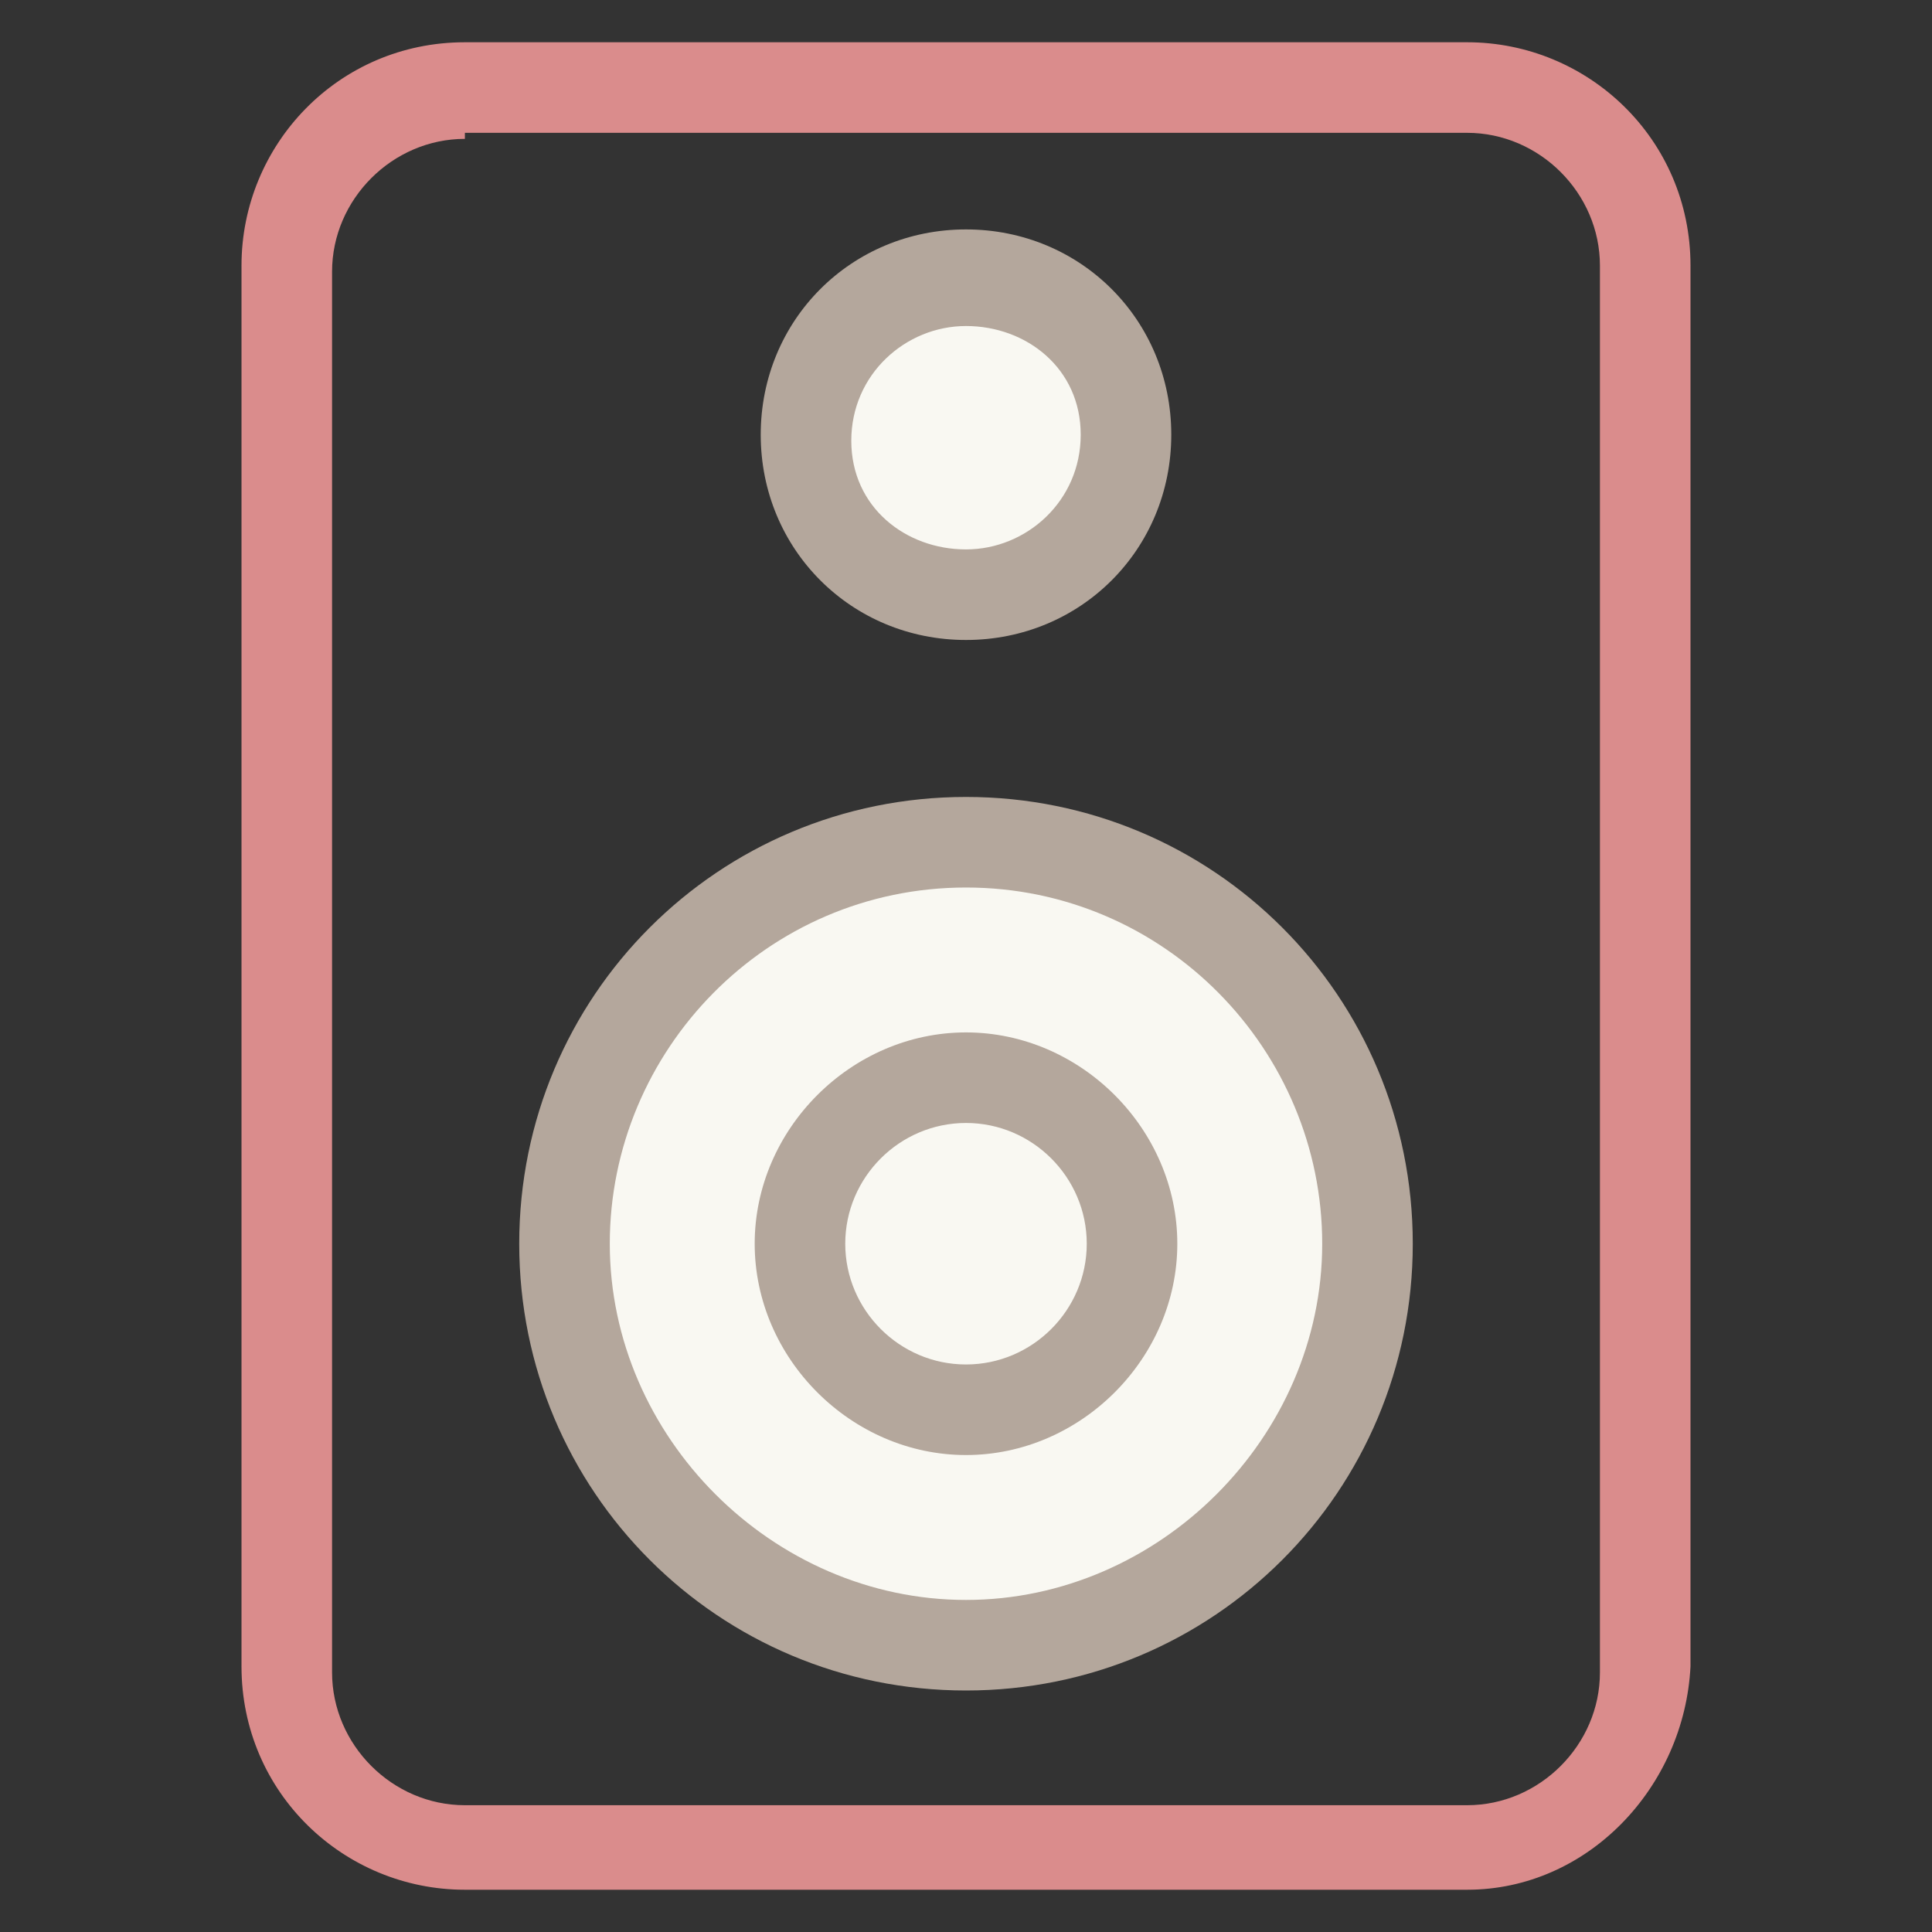 <?xml version="1.0" encoding="utf-8"?>
<!-- Generator: Adobe Illustrator 18.0.0, SVG Export Plug-In . SVG Version: 6.00 Build 0)  -->
<!DOCTYPE svg PUBLIC "-//W3C//DTD SVG 1.1//EN" "http://www.w3.org/Graphics/SVG/1.1/DTD/svg11.dtd">
<svg version="1.1" id="Layer_1" xmlns="http://www.w3.org/2000/svg" xmlns:xlink="http://www.w3.org/1999/xlink" x="0px" y="0px"
	 viewBox="0 0 32 32" enable-background="new 0 0 32 32" xml:space="preserve">
<rect x="0" y="0" width="32" height="32" fill="#333333" stroke="none"/>
<g>
	<g>
		<path fill="#DA8C8C" d="M24.3,31.3H7.7c-2,0-3.7-1.6-3.7-3.7V4.4c0-2,1.6-3.7,3.7-3.7h16.6c2,0,3.7,1.6,3.7,3.7v23.2
			C27.9,29.6,26.3,31.3,24.3,31.3z M7.7,2.3c-1.2,0-2.2,1-2.2,2.2v23.2c0,1.2,1,2.2,2.2,2.2h16.6c1.2,0,2.2-1,2.2-2.2V4.4
			c0-1.2-1-2.2-2.2-2.2H7.7z"/>
	</g>
	<g>
		<circle fill="#F9F8F2" cx="16" cy="20.6" r="6.7"/>
		<path fill="#B4A79C" d="M16,28c-4.1,0-7.4-3.3-7.4-7.4s3.3-7.4,7.4-7.4s7.4,3.3,7.4,7.4S20.1,28,16,28z M16,14.7
			c-3.3,0-5.9,2.7-5.9,5.9s2.7,5.9,5.9,5.9s5.9-2.7,5.9-5.9S19.3,14.7,16,14.7z"/>
	</g>
	<g>
		<circle fill="#F9F8F2" cx="16" cy="20.6" r="2.7"/>
		<path fill="#B4A79C" d="M16,24.1c-1.9,0-3.5-1.6-3.5-3.5c0-1.9,1.6-3.5,3.5-3.5c1.9,0,3.5,1.6,3.5,3.5
			C19.5,22.5,17.9,24.1,16,24.1z M16,18.6c-1.1,0-2,0.9-2,2c0,1.1,0.9,2,2,2c1.1,0,2-0.9,2-2C18,19.5,17.1,18.6,16,18.6z"/>
	</g>
	<g>
		<circle fill="#F9F8F2" cx="16" cy="7.3" r="2.6"/>
		<path fill="#B4A79C" d="M16,10.6c-1.9,0-3.4-1.5-3.4-3.4s1.5-3.4,3.4-3.4s3.4,1.5,3.4,3.4S17.9,10.6,16,10.6z M16,5.4
			c-1,0-1.9,0.8-1.9,1.9S15,9.1,16,9.1s1.9-0.8,1.9-1.9S17,5.4,16,5.4z"/>
	</g>
</g>
</svg>
